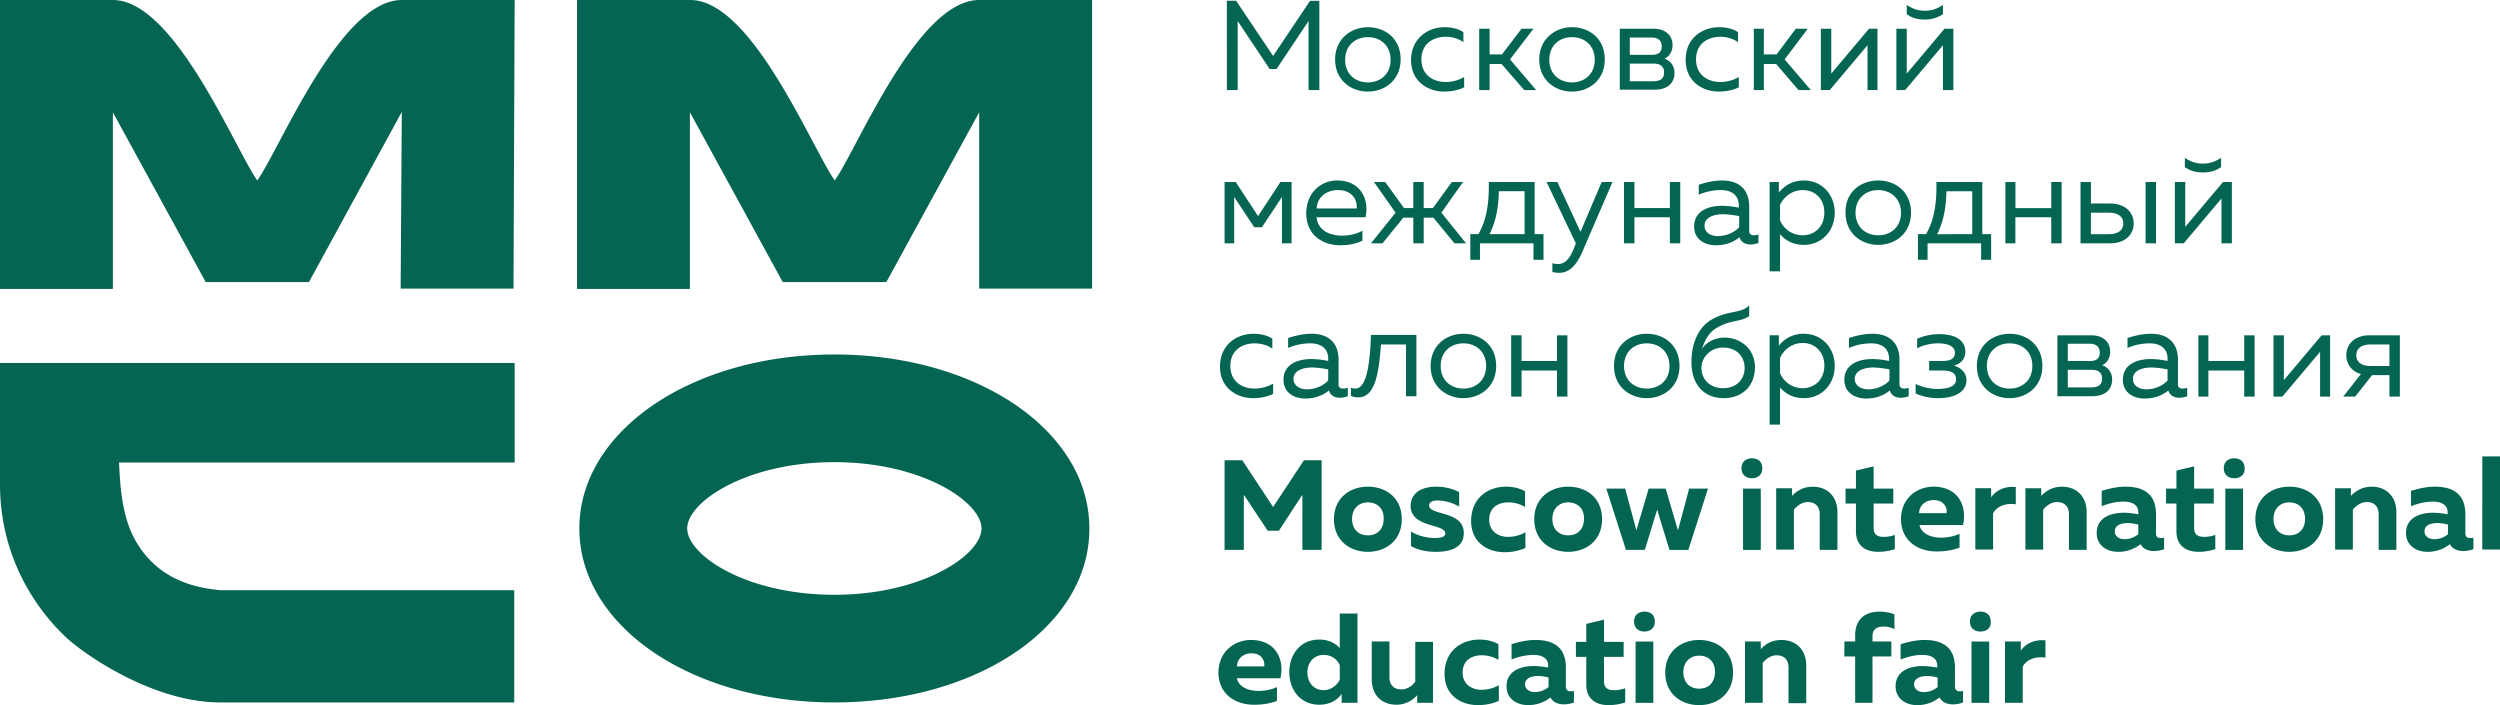<svg xmlns="http://www.w3.org/2000/svg" width="117" height="33" viewBox="0 0 117 33"><g><g><path fill="#046552" d="M0 0h5.282c2.885 0 5.679 6.905 6.76 8.447C13.125 6.905 15.92 0 18.803 0h5.283l-.054 13.505h-5.282l.054-8.268-4.345 7.963H9.627L5.282 5.255v8.268H0zm32.306 0c2.884 0 5.678 6.905 6.76 8.447C40.148 6.905 42.942 0 45.826 0h5.283v13.505h-5.283v-8.25L41.482 13.2h-4.85l-4.344-7.945v8.268h-5.283V0zM3.227 29.951C2.091 28.93 0 26.49 0 22.651v-5.667h24.085v4.663H5.571c.054 1.166.144 2.655.847 3.785.811 1.309 2.055 2.026 3.894 2.188h13.755v5.254H10.312c-2.975 0-6.021-2.008-7.085-2.923zm35.821-8.322c-4.128 0-6.887 1.866-6.887 3.103 0 1.238 2.74 3.103 6.887 3.103 4.128 0 6.887-1.865 6.887-3.103 0-1.22-2.74-3.103-6.887-3.103zm0 11.245c-6.688 0-11.934-3.569-11.934-8.142 0-4.555 5.246-8.142 11.934-8.142 6.688 0 11.934 3.569 11.934 8.142.018 4.573-5.228 8.142-11.934 8.142zM61.745.036v4.179h-.505V.986l-1.496 2.242h-.325L57.923.986v3.229h-.505V.035h.433l1.73 2.583L61.313.036zm2.271 1.704c-.594 0-1.063.394-1.063 1.058 0 .663.469 1.058 1.063 1.058.595 0 1.064-.395 1.064-1.058 0-.664-.469-1.058-1.064-1.058zm0-.467c.794 0 1.533.52 1.533 1.507 0 .986-.757 1.506-1.533 1.506-.775 0-1.532-.52-1.532-1.506 0-.969.757-1.507 1.532-1.507zm3.588 0c.325 0 .649.072.883.234v.466a1.418 1.418 0 0 0-.829-.251c-.559 0-1.136.305-1.136 1.058 0 .735.56 1.058 1.136 1.058.307 0 .631-.09.865-.233v.484c-.27.126-.577.197-.937.197-.757 0-1.55-.466-1.55-1.488.018-1.04.829-1.525 1.568-1.525zm1.623 2.942v-2.87h.486v1.202h.577l.92-1.202h.558l-1.1 1.435 1.227 1.435h-.56l-1.063-1.22h-.559v1.22zM73.57 1.74c-.595 0-1.063.394-1.063 1.058 0 .663.468 1.058 1.063 1.058s1.064-.395 1.064-1.058c0-.664-.469-1.058-1.064-1.058zm0-.467c.793 0 1.533.52 1.533 1.507 0 .986-.758 1.506-1.533 1.506-.775 0-1.532-.52-1.532-1.506 0-.969.757-1.507 1.532-1.507zm2.704 2.53h1.082c.306 0 .523-.09.523-.413 0-.341-.253-.413-.505-.413h-1.1zm0-1.238h1.046c.252 0 .45-.09.45-.395 0-.323-.252-.412-.45-.412h-1.046zm-.468-1.22h1.586c.505 0 .883.27.883.771 0 .305-.162.538-.378.628a.68.68 0 0 1 .469.664c0 .466-.307.789-.938.789h-1.622zm4.65-.072c.325 0 .65.072.884.234v.466a1.418 1.418 0 0 0-.83-.251c-.558 0-1.135.305-1.135 1.058 0 .735.559 1.058 1.136 1.058.306 0 .63-.09.865-.233v.484c-.27.126-.577.197-.937.197-.757 0-1.55-.466-1.55-1.488 0-1.04.81-1.525 1.568-1.525zm1.623 2.942v-2.87h.469v1.202h.595l.901-1.202h.56L83.521 2.78l1.226 1.435h-.577l-1.045-1.22h-.577v1.22zm3.137 0v-2.87h.487v2.098l1.767-2.098h.396v2.87H87.4V2.116l-1.767 2.099zm4.868-3.3c-.289 0-.577-.054-.848-.251v-.43c.307.196.541.268.848.268.306 0 .54-.072.847-.269v.43c-.27.18-.559.252-.847.252zm-1.334 3.3v-2.87h.486v2.098l1.767-2.098h.415v2.87h-.487V2.116l-1.767 2.099zm-31.44 7.174v-2.87h.522l1.046 1.596 1.045-1.596h.523v2.87h-.45v-2.17l-.938 1.416h-.36l-.938-1.417v2.17zm5.3-2.493c-.487 0-.956.287-.992.86h1.875c.036-.322-.145-.86-.884-.86zm-.037-.449c1.118 0 1.515.897 1.334 1.722h-2.29c.055.61.614.86 1.19.86.361 0 .704-.089.956-.232v.466c-.27.143-.649.215-1.027.215-.848 0-1.605-.484-1.605-1.506.018-1.023.757-1.525 1.442-1.525zm5.499 2.942l-.992-1.202h-.45v1.202h-.487v-1.202h-.469l-.974 1.202h-.54l1.153-1.435-1.01-1.435h.524l.883 1.22h.433v-1.22h.486v1.22h.433l.883-1.22h.523l-1.01 1.435 1.155 1.435zm3.28-.43v-2.01h-1.207c-.018.861-.162 1.453-.433 2.01zm-2.541 1.2v-1.2h.378c.361-.629.505-1.364.487-2.44h2.145v2.44h.415v1.2h-.469v-.77h-2.505v.77zm6.147-3.64h.505l-1.424 3.3c-.307.7-.667.95-1.082.95-.108 0-.198-.017-.306-.035v-.413c.09.018.162.036.252.036.325 0 .559-.233.74-.7l.107-.268-1.37-2.87h.505l1.082 2.331zm1.046 2.87v-2.87h.487v1.22h1.658v-1.22h.487v2.87h-.487v-1.22h-1.658v1.22zm4.399-.341c.36 0 .739-.144.991-.413v-.52a4.625 4.625 0 0 0-.739-.09c-.415 0-.883.126-.883.539 0 .34.306.484.63.484zm1.676-.036c.072 0 .144-.018.217-.036v.395a1.173 1.173 0 0 1-.36.071c-.235 0-.452-.09-.524-.34-.288.233-.649.376-1.118.376-.504 0-1.009-.269-1.009-.878 0-.736.685-.969 1.298-.969.252 0 .559.036.793.09v-.108c0-.43-.288-.717-.83-.717-.45 0-.792.107-1.045.215v-.466c.235-.072.631-.198 1.1-.198.775 0 1.262.413 1.262 1.22v1.13c0 .161.09.215.216.215zm2.29-2.116c-.523 0-.902.34-1.064.7v.716c.162.377.541.7 1.064.7.559 0 1.01-.412 1.01-1.058 0-.664-.451-1.058-1.01-1.058zm.054-.449c.83 0 1.442.646 1.442 1.507 0 .86-.613 1.506-1.442 1.506-.559 0-.902-.25-1.118-.502v1.74h-.487V8.519h.433v.484c.27-.305.613-.556 1.172-.556zm3.48.449c-.596 0-1.064.394-1.064 1.058 0 .663.468 1.058 1.063 1.058s1.064-.395 1.064-1.058c0-.664-.487-1.058-1.064-1.058zm0-.449c.793 0 1.532.52 1.532 1.507 0 .986-.758 1.506-1.533 1.506-.775 0-1.532-.52-1.532-1.506-.018-.987.739-1.507 1.532-1.507zm4.398 2.511V8.95h-1.208c-.018.861-.162 1.453-.432 2.01zM89.76 12.16v-1.202h.379c.36-.628.505-1.363.486-2.439h2.146v2.44h.414v1.2h-.468v-.77H90.21v.77zm4.092-.771v-2.87h.47v1.22h1.676v-1.22h.486v2.87h-.486v-1.22H94.32v1.22zm6.562-2.87h.487v2.87h-.487zm-2.56 2.44h.83c.415 0 .685-.162.685-.503 0-.34-.27-.502-.685-.502h-.83zm-.486.43v-2.87h.487v1.004h.883c.703 0 1.118.395 1.118.933s-.415.933-1.118.933zM103.1 8.07c-.289 0-.577-.054-.848-.251v-.43c.307.196.541.268.848.268.288 0 .54-.072.847-.269v.43c-.271.198-.559.252-.847.252zm-1.316 3.318v-2.87h.486v2.098l1.767-2.098h.415v2.87h-.487V9.29l-1.767 2.099zM58.662 15.62c.325 0 .65.072.884.233v.467c-.217-.162-.523-.251-.83-.251-.559 0-1.135.304-1.135 1.058 0 .735.558 1.058 1.135 1.058.307 0 .631-.09.866-.233v.484c-.27.125-.577.197-.938.197-.757 0-1.55-.466-1.55-1.488.018-1.059.83-1.525 1.568-1.525zm2.506 2.6c.36 0 .74-.143.992-.412v-.52a4.635 4.635 0 0 0-.74-.09c-.414 0-.883.126-.883.538 0 .323.307.485.631.485zm1.695-.035c.072 0 .144-.018.216-.036v.395a1.172 1.172 0 0 1-.36.071c-.235 0-.451-.09-.523-.34-.289.233-.65.376-1.118.376-.505 0-1.01-.269-1.01-.879 0-.735.685-.968 1.298-.968.253 0 .56.036.794.09v-.108c0-.43-.289-.717-.83-.717-.45 0-.793.107-1.045.215v-.467c.234-.071.63-.197 1.1-.197.775 0 1.261.413 1.261 1.22v1.13c-.018.161.09.215.217.215zm.703.412a.84.84 0 0 1-.343-.071v-.377c.072.018.127.036.199.036.504 0 .685-.969.739-2.511h2.127v2.87h-.487v-2.422H64.63c-.108 1.471-.306 2.475-1.063 2.475zm4.921-2.528c-.595 0-1.063.394-1.063 1.058 0 .663.468 1.058 1.063 1.058s1.064-.395 1.064-1.058c0-.664-.469-1.058-1.064-1.058zm0-.449c.794 0 1.533.52 1.533 1.507 0 .986-.757 1.506-1.533 1.506-.775 0-1.532-.52-1.532-1.506 0-.987.757-1.507 1.532-1.507zm2.236 2.941v-2.87h.487v1.203h1.658v-1.202h.487v2.87h-.487v-1.22H71.21v1.22zm6.346-2.492c-.595 0-1.064.394-1.064 1.058 0 .663.469 1.058 1.064 1.058.595 0 1.063-.395 1.063-1.058 0-.664-.469-1.058-1.063-1.058zm0-.449c.793 0 1.532.52 1.532 1.507 0 .986-.757 1.506-1.532 1.506-.776 0-1.533-.52-1.533-1.506 0-.987.757-1.507 1.533-1.507zm3.57 2.547c.63 0 1.009-.413 1.009-.95 0-.539-.379-.951-1.01-.951-.595 0-1.01.466-1.01.95 0 .538.397.95 1.01.95zm.017.466c-.865 0-1.496-.592-1.496-1.686 0-.968.378-1.632.883-1.955.83-.502 1.406-.287 1.82-.699v.502c-.414.287-.882.162-1.531.556-.397.233-.56.628-.685.987.198-.323.612-.538 1.063-.538.757 0 1.424.538 1.424 1.398-.018.897-.613 1.435-1.478 1.435zm3.714-2.582c-.523 0-.902.34-1.064.7v.717c.162.376.541.699 1.064.699.559 0 1.01-.413 1.01-1.058 0-.646-.451-1.058-1.01-1.058zm.054-.43c.83 0 1.442.645 1.442 1.506 0 .86-.613 1.506-1.442 1.506-.559 0-.902-.25-1.118-.502v1.74h-.487v-4.18h.433v.485a1.446 1.446 0 0 1 1.172-.556zm3.01 2.6c.361 0 .74-.144.992-.413v-.52a4.635 4.635 0 0 0-.74-.09c-.414 0-.882.126-.882.538 0 .323.306.485.63.485zm1.677-.036c.072 0 .144-.018.216-.036v.395a1.172 1.172 0 0 1-.36.071c-.235 0-.45-.09-.523-.34-.288.233-.649.376-1.118.376-.504 0-1.01-.269-1.01-.879 0-.735.686-.968 1.299-.968.252 0 .559.036.793.09v-.108c0-.43-.288-.717-.83-.717-.45 0-.793.107-1.045.215v-.467c.234-.071.631-.197 1.1-.197.775 0 1.262.413 1.262 1.22v1.13c0 .161.09.215.216.215zm1.605.448a2.6 2.6 0 0 1-1.064-.215v-.448a2.46 2.46 0 0 0 1.01.233c.45 0 .883-.09.883-.449 0-.358-.343-.412-.631-.412h-.631v-.448h.63c.325 0 .578-.09.578-.377 0-.323-.343-.448-.793-.448-.343 0-.722.09-.974.233v-.449a2.622 2.622 0 0 1 1.028-.215c.81 0 1.226.323 1.226.825 0 .34-.217.574-.541.646.324.09.595.323.595.7-.018.52-.523.824-1.316.824zm3.335-2.564c-.595 0-1.064.394-1.064 1.058 0 .663.469 1.058 1.064 1.058.595 0 1.063-.395 1.063-1.058 0-.664-.468-1.058-1.063-1.058zm0-.449c.793 0 1.532.52 1.532 1.507 0 .986-.757 1.506-1.532 1.506s-1.533-.52-1.533-1.506c0-.987.758-1.507 1.533-1.507zm2.722 2.511h1.082c.306 0 .522-.09.522-.412 0-.341-.252-.413-.504-.413h-1.1zm0-1.237h1.046c.252 0 .45-.09.45-.395 0-.323-.252-.412-.45-.412h-1.046zm-.487-1.202h1.587c.504 0 .883.269.883.771 0 .305-.162.538-.379.628a.68.68 0 0 1 .47.663c0 .467-.307.79-.938.79h-1.623zm4.165 2.529c.36 0 .739-.144.991-.413v-.52a4.635 4.635 0 0 0-.739-.09c-.415 0-.883.126-.883.538 0 .323.306.485.631.485zm1.694-.036c.072 0 .144-.018.216-.036v.395a1.17 1.17 0 0 1-.36.071c-.234 0-.451-.09-.523-.34-.288.233-.649.376-1.118.376-.504 0-1.01-.269-1.01-.879 0-.735.686-.968 1.299-.968.252 0 .559.036.793.09v-.108c0-.43-.288-.717-.829-.717-.451 0-.793.107-1.046.215v-.467c.235-.071.631-.197 1.1-.197.775 0 1.262.413 1.262 1.22v1.13c-.018.161.09.215.216.215zm.739.377v-2.87h.469v1.202h1.677v-1.202h.486v2.87h-.486v-1.22h-1.677v1.22zm3.516 0v-2.87h.486v2.098l1.767-2.098h.397v2.87h-.469v-2.099l-1.767 2.099zm5.426-1.435v-1.005h-.901c-.397 0-.649.18-.649.502 0 .323.252.503.649.503zm-2.163 1.434l.829-1.058c-.451-.125-.685-.484-.685-.879 0-.502.379-.932 1.082-.932h1.424v2.87h-.487v-1.005h-.811l-.793 1.004zm-47.81 2.978v4.196h-.901v-2.582l-1.1 1.686h-.523l-1.117-1.686v2.582h-.902V21.54h.83l1.442 2.188 1.442-2.188zm2.163 1.973c-.468 0-.739.34-.739.77 0 .45.27.772.74.772.486 0 .739-.34.739-.771.018-.43-.253-.771-.74-.771zm0-.736c.848 0 1.587.52 1.587 1.525 0 1.004-.757 1.524-1.587 1.524-.829 0-1.586-.52-1.586-1.524 0-1.005.757-1.525 1.586-1.525zm3.21 0c.414 0 .775.108 1.063.251v.682a2.073 2.073 0 0 0-1.01-.287c-.18 0-.396.054-.396.233 0 .484 1.622.233 1.622 1.291 0 .682-.613.88-1.316.88-.432 0-.847-.09-1.153-.27v-.681c.306.197.757.304 1.1.304.306 0 .504-.053.504-.215 0-.466-1.622-.25-1.622-1.291.018-.682.612-.897 1.207-.897zm3.262 0c.325 0 .631.072.884.215v.736a1.511 1.511 0 0 0-.775-.216c-.451 0-.902.216-.902.808 0 .555.433.807.884.807.306 0 .595-.09.81-.216v.736a2.416 2.416 0 0 1-.973.197c-.793 0-1.568-.448-1.568-1.47.018-1.13.847-1.597 1.64-1.597zm2.903.735c-.469 0-.74.341-.74.772 0 .448.271.77.74.77.487 0 .74-.34.74-.77.017-.43-.253-.771-.74-.771zm0-.735c.847 0 1.586.52 1.586 1.525 0 1.004-.757 1.524-1.586 1.524-.83 0-1.587-.52-1.587-1.524 0-1.005.758-1.525 1.587-1.525zm6.544.09l-.92 2.87h-.883l-.577-1.884-.577 1.883h-.883l-.92-2.87h.884l.523 1.956.577-1.955h.793l.577 1.955.523-1.955zm1.64 0h.83v2.87h-.83zm.415-.484c-.252 0-.487-.144-.487-.467 0-.323.235-.466.487-.466.27 0 .487.143.487.466 0 .323-.235.467-.487.467zm2.83.394c.758 0 1.172.52 1.172 1.184v1.775h-.829V24.07c0-.395-.234-.574-.559-.574-.288 0-.523.197-.649.358v1.866h-.83v-2.87h.74v.359c.216-.233.54-.43.955-.43zm2.867-.95v1.04h.92v.7h-.92v1.13c0 .304.144.43.469.43.198 0 .36-.036.522-.09v.663a2.502 2.502 0 0 1-.775.126c-.559 0-1.045-.251-1.045-.968v-1.292h-.487v-.7h.487v-.842zm2.812 1.578c-.36 0-.667.215-.685.61h1.28c.054-.18-.072-.61-.595-.61zm-.018-.628c1.19 0 1.587.933 1.388 1.794h-2.037c.09.412.541.592 1.01.592.324 0 .63-.072.865-.18v.646c-.27.107-.63.18-1.064.18-.919 0-1.676-.521-1.676-1.525.018-1.076.865-1.507 1.514-1.507zm3.858.825c-.45-.072-.901.09-1.063.43v1.686h-.83v-2.87h.74v.431c.198-.305.612-.538 1.153-.484zm2.145-.825c.758 0 1.172.52 1.172 1.184v1.775h-.829V24.07c0-.395-.234-.574-.559-.574-.288 0-.523.197-.649.358v1.866h-.83v-2.87h.74v.359c.216-.233.54-.43.955-.43zm2.488 2.098c0 .216.199.36.451.36.234 0 .45-.073.649-.234v-.448a1.983 1.983 0 0 0-.487-.072c-.306 0-.613.09-.613.394zm2.146.305c.054 0 .108 0 .162-.018v.538c-.126.054-.307.09-.469.09-.288 0-.523-.107-.631-.323a1.67 1.67 0 0 1-1.046.36c-.54 0-1.009-.306-1.009-.88 0-.735.685-.95 1.262-.95.234 0 .487.036.685.071v-.107c0-.287-.234-.484-.685-.484-.397 0-.757.107-1.028.215v-.718c.235-.071.667-.197 1.118-.197.865 0 1.424.359 1.424 1.291v.915c0 .162.108.197.217.197zm1.568-3.353v1.04h.919v.7h-.919v1.13c0 .304.144.43.469.43.198 0 .36-.036.522-.09v.663a2.496 2.496 0 0 1-.775.126c-.559 0-1.045-.251-1.045-.968v-1.292h-.487v-.7h.487v-.842zm1.46 1.04h.829v2.87h-.829zm.415-.484c-.253 0-.487-.144-.487-.467 0-.323.234-.466.487-.466.27 0 .487.143.487.466.018.323-.217.467-.487.467zm2.578 1.13c-.469 0-.739.34-.739.77 0 .45.27.772.739.772.487 0 .739-.34.739-.771 0-.43-.252-.771-.739-.771zm0-.736c.847 0 1.586.52 1.586 1.525 0 1.004-.757 1.524-1.586 1.524-.829 0-1.587-.52-1.587-1.524 0-1.005.758-1.525 1.587-1.525zm3.84 0c.757 0 1.172.52 1.172 1.184v1.775h-.83V24.07c0-.395-.234-.574-.559-.574-.288 0-.522.197-.649.358v1.866h-.829v-2.87h.739v.359c.217-.233.541-.43.956-.43zm2.488 2.098c0 .216.198.36.45.36a.995.995 0 0 0 .649-.234v-.448a1.977 1.977 0 0 0-.486-.072c-.325 0-.613.09-.613.394zm2.127.305c.054 0 .108 0 .162-.018v.538a1.28 1.28 0 0 1-.469.09c-.288 0-.522-.107-.631-.323a1.67 1.67 0 0 1-1.045.36c-.541 0-1.01-.306-1.01-.88 0-.735.685-.95 1.262-.95a4 4 0 0 1 .685.071v-.107c0-.287-.234-.484-.685-.484-.396 0-.757.107-1.027.215v-.718c.234-.071.667-.197 1.117-.197.866 0 1.425.359 1.425 1.291v.915c.018.162.108.197.216.197zm1.406.538h-.829V21.36H117zm-58.428 4.86c-.36 0-.667.216-.685.61h1.28c.036-.197-.072-.61-.595-.61zm-.036-.627c1.19 0 1.586.933 1.388 1.794h-2.037c.09.412.54.591 1.01.591.324 0 .63-.071.865-.179v.646c-.27.107-.631.18-1.064.18-.92 0-1.676-.521-1.676-1.525.036-1.076.865-1.507 1.514-1.507zm3.407.7c-.468 0-.757.376-.757.825 0 .448.289.825.757.825.36 0 .631-.234.758-.485v-.681c-.109-.27-.38-.485-.758-.485zm1.587-1.937v4.178h-.74v-.412c-.18.251-.522.502-1.045.502-.92 0-1.406-.735-1.406-1.524 0-.79.487-1.525 1.406-1.525.45 0 .757.18.956.395v-1.614zm3.533 4.178h-.739v-.358a1.277 1.277 0 0 1-.955.448c-.776 0-1.172-.52-1.172-1.184v-1.775h.829v1.668c0 .376.216.574.559.574.306 0 .523-.198.649-.359v-1.865h.83zm2.181-2.959c.325 0 .632.072.884.215v.736a1.511 1.511 0 0 0-.775-.216c-.451 0-.902.216-.902.807 0 .556.433.808.884.808.306 0 .595-.09.81-.216v.736a2.416 2.416 0 0 1-.973.197c-.793 0-1.568-.448-1.568-1.47.018-1.13.847-1.597 1.64-1.597zm2.128 2.099c0 .215.198.358.45.358.235 0 .451-.072.65-.233v-.448a1.983 1.983 0 0 0-.487-.072c-.325 0-.613.108-.613.395zm2.127.322c.054 0 .108 0 .162-.018v.539c-.126.053-.306.09-.468.09-.289 0-.523-.109-.631-.324a1.67 1.67 0 0 1-1.046.359c-.54 0-1.01-.305-1.01-.879 0-.735.686-.95 1.262-.95.235 0 .487.036.685.071v-.107c0-.287-.234-.485-.685-.485a2.81 2.81 0 0 0-1.027.216v-.718c.234-.071.667-.197 1.118-.197.865 0 1.424.359 1.424 1.291v.915c.018.144.108.197.216.197zM75.068 29v1.04h.919v.7h-.92v1.13c0 .305.145.43.47.43.197 0 .36-.035.522-.09v.665a2.505 2.505 0 0 1-.775.125c-.559 0-1.046-.251-1.046-.968V30.74h-.486v-.7h.486v-.842zm1.478 1.023h.829v2.87h-.83zm.414-.466c-.252 0-.486-.144-.486-.467 0-.323.234-.466.486-.466.27 0 .487.143.487.466 0 .323-.234.466-.487.466zm2.56 1.13c-.468 0-.739.34-.739.77 0 .449.27.772.74.772.486 0 .739-.341.739-.771.017-.43-.253-.772-.74-.772zm0-.736c.848 0 1.587.52 1.587 1.524 0 1.005-.757 1.525-1.587 1.525-.829 0-1.586-.52-1.586-1.524 0-1.005.757-1.525 1.586-1.525zm3.84 0c.757 0 1.172.52 1.172 1.184v1.775h-.83v-1.668c0-.394-.234-.574-.558-.574-.288 0-.523.198-.65.36v1.864h-.828v-2.87h.739v.36c.216-.252.54-.43.955-.43zm3.462 2.941v-2.17h-.505v-.7h.505v-.286c0-.861.595-1.112 1.135-1.112.27 0 .523.054.703.126v.699a1.047 1.047 0 0 0-.504-.126c-.27 0-.523.09-.523.449v.25h.883v.7h-.883v2.17zm2.758-.86c0 .215.198.358.45.358.235 0 .451-.072.65-.233v-.448a1.982 1.982 0 0 0-.487-.072c-.325 0-.613.108-.613.395zm2.127.322c.054 0 .108 0 .162-.018v.539c-.126.053-.306.09-.468.09-.289 0-.523-.109-.631-.324a1.67 1.67 0 0 1-1.046.359c-.54 0-1.01-.305-1.01-.879 0-.735.686-.95 1.262-.95.235 0 .487.036.685.071v-.107c0-.287-.234-.485-.685-.485-.396 0-.757.108-1.027.216v-.718c.234-.071.667-.197 1.118-.197.865 0 1.424.359 1.424 1.291v.915c.018.144.108.197.216.197zm.559-2.331h.83v2.87h-.83zm.415-.466c-.253 0-.487-.144-.487-.467 0-.323.234-.466.487-.466.27 0 .486.143.486.466.018.323-.216.466-.486.466zm3.046 1.22c-.45-.073-.901.089-1.063.43v1.685h-.83v-2.87h.74v.431c.198-.305.612-.538 1.153-.484z"/></g></g></svg>